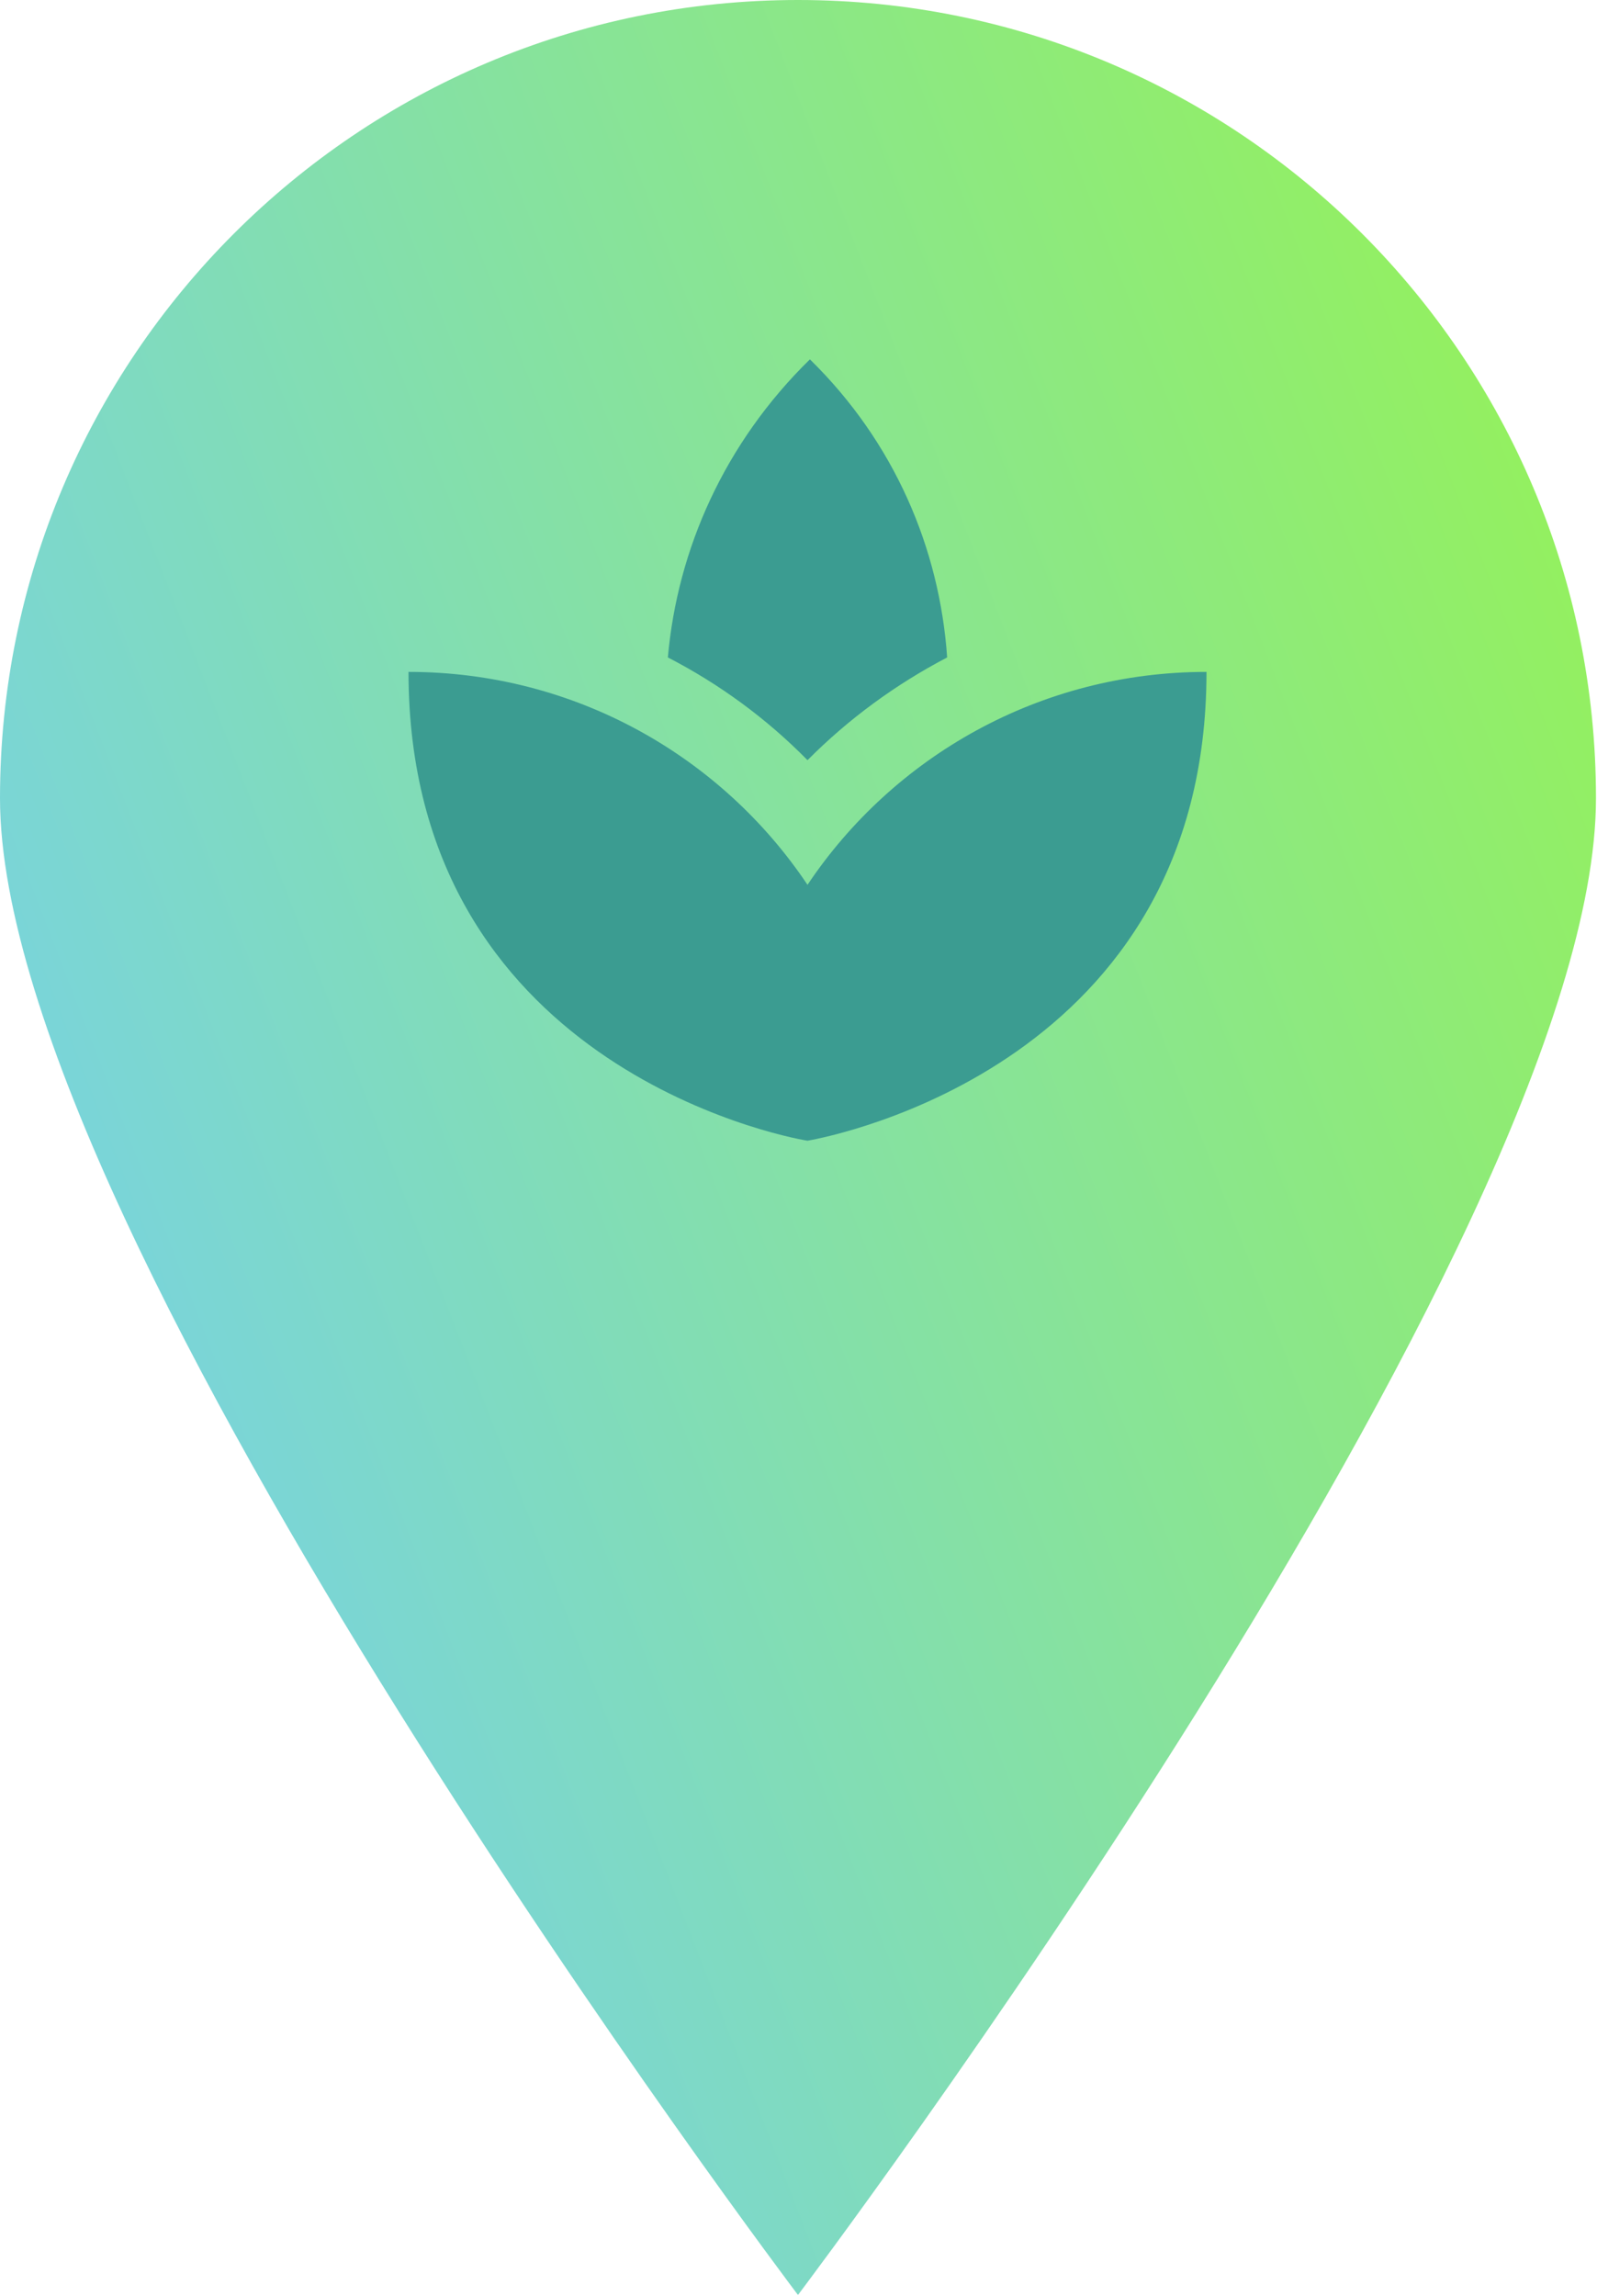 <svg width="80" height="115" viewBox="0 0 80 115" fill="none" xmlns="http://www.w3.org/2000/svg">
<path d="M79.949 39.985C79.949 62.068 39.974 114.957 39.974 114.957C39.974 114.957 0 62.068 0 39.985C0 17.902 17.897 0 39.974 0C62.052 0 79.949 17.902 79.949 39.985Z" fill="url(#paint0_linear)"/>
<path d="M47.447 32.931C47.067 27.472 44.808 22.149 40.571 18C36.294 22.188 33.935 27.511 33.456 32.931C36.034 34.262 38.392 35.984 40.451 38.078C42.51 36.004 44.868 34.282 47.447 32.931ZM40.451 44.321C36.154 37.902 28.819 33.656 20.464 33.656C20.464 53.225 39.092 56.924 40.451 57.139C41.81 56.904 60.438 53.225 60.438 33.656C52.084 33.656 44.748 37.902 40.451 44.321Z" fill="#3B9C91"/>
<defs>
<linearGradient id="paint0_linear" x1="-3.002" y1="109.99" x2="113.793" y2="64.702" gradientUnits="userSpaceOnUse">
<stop stop-color="#72CCFF"/>
<stop offset="0.941" stop-color="#97F44E"/>
</linearGradient>
</defs>
</svg>
